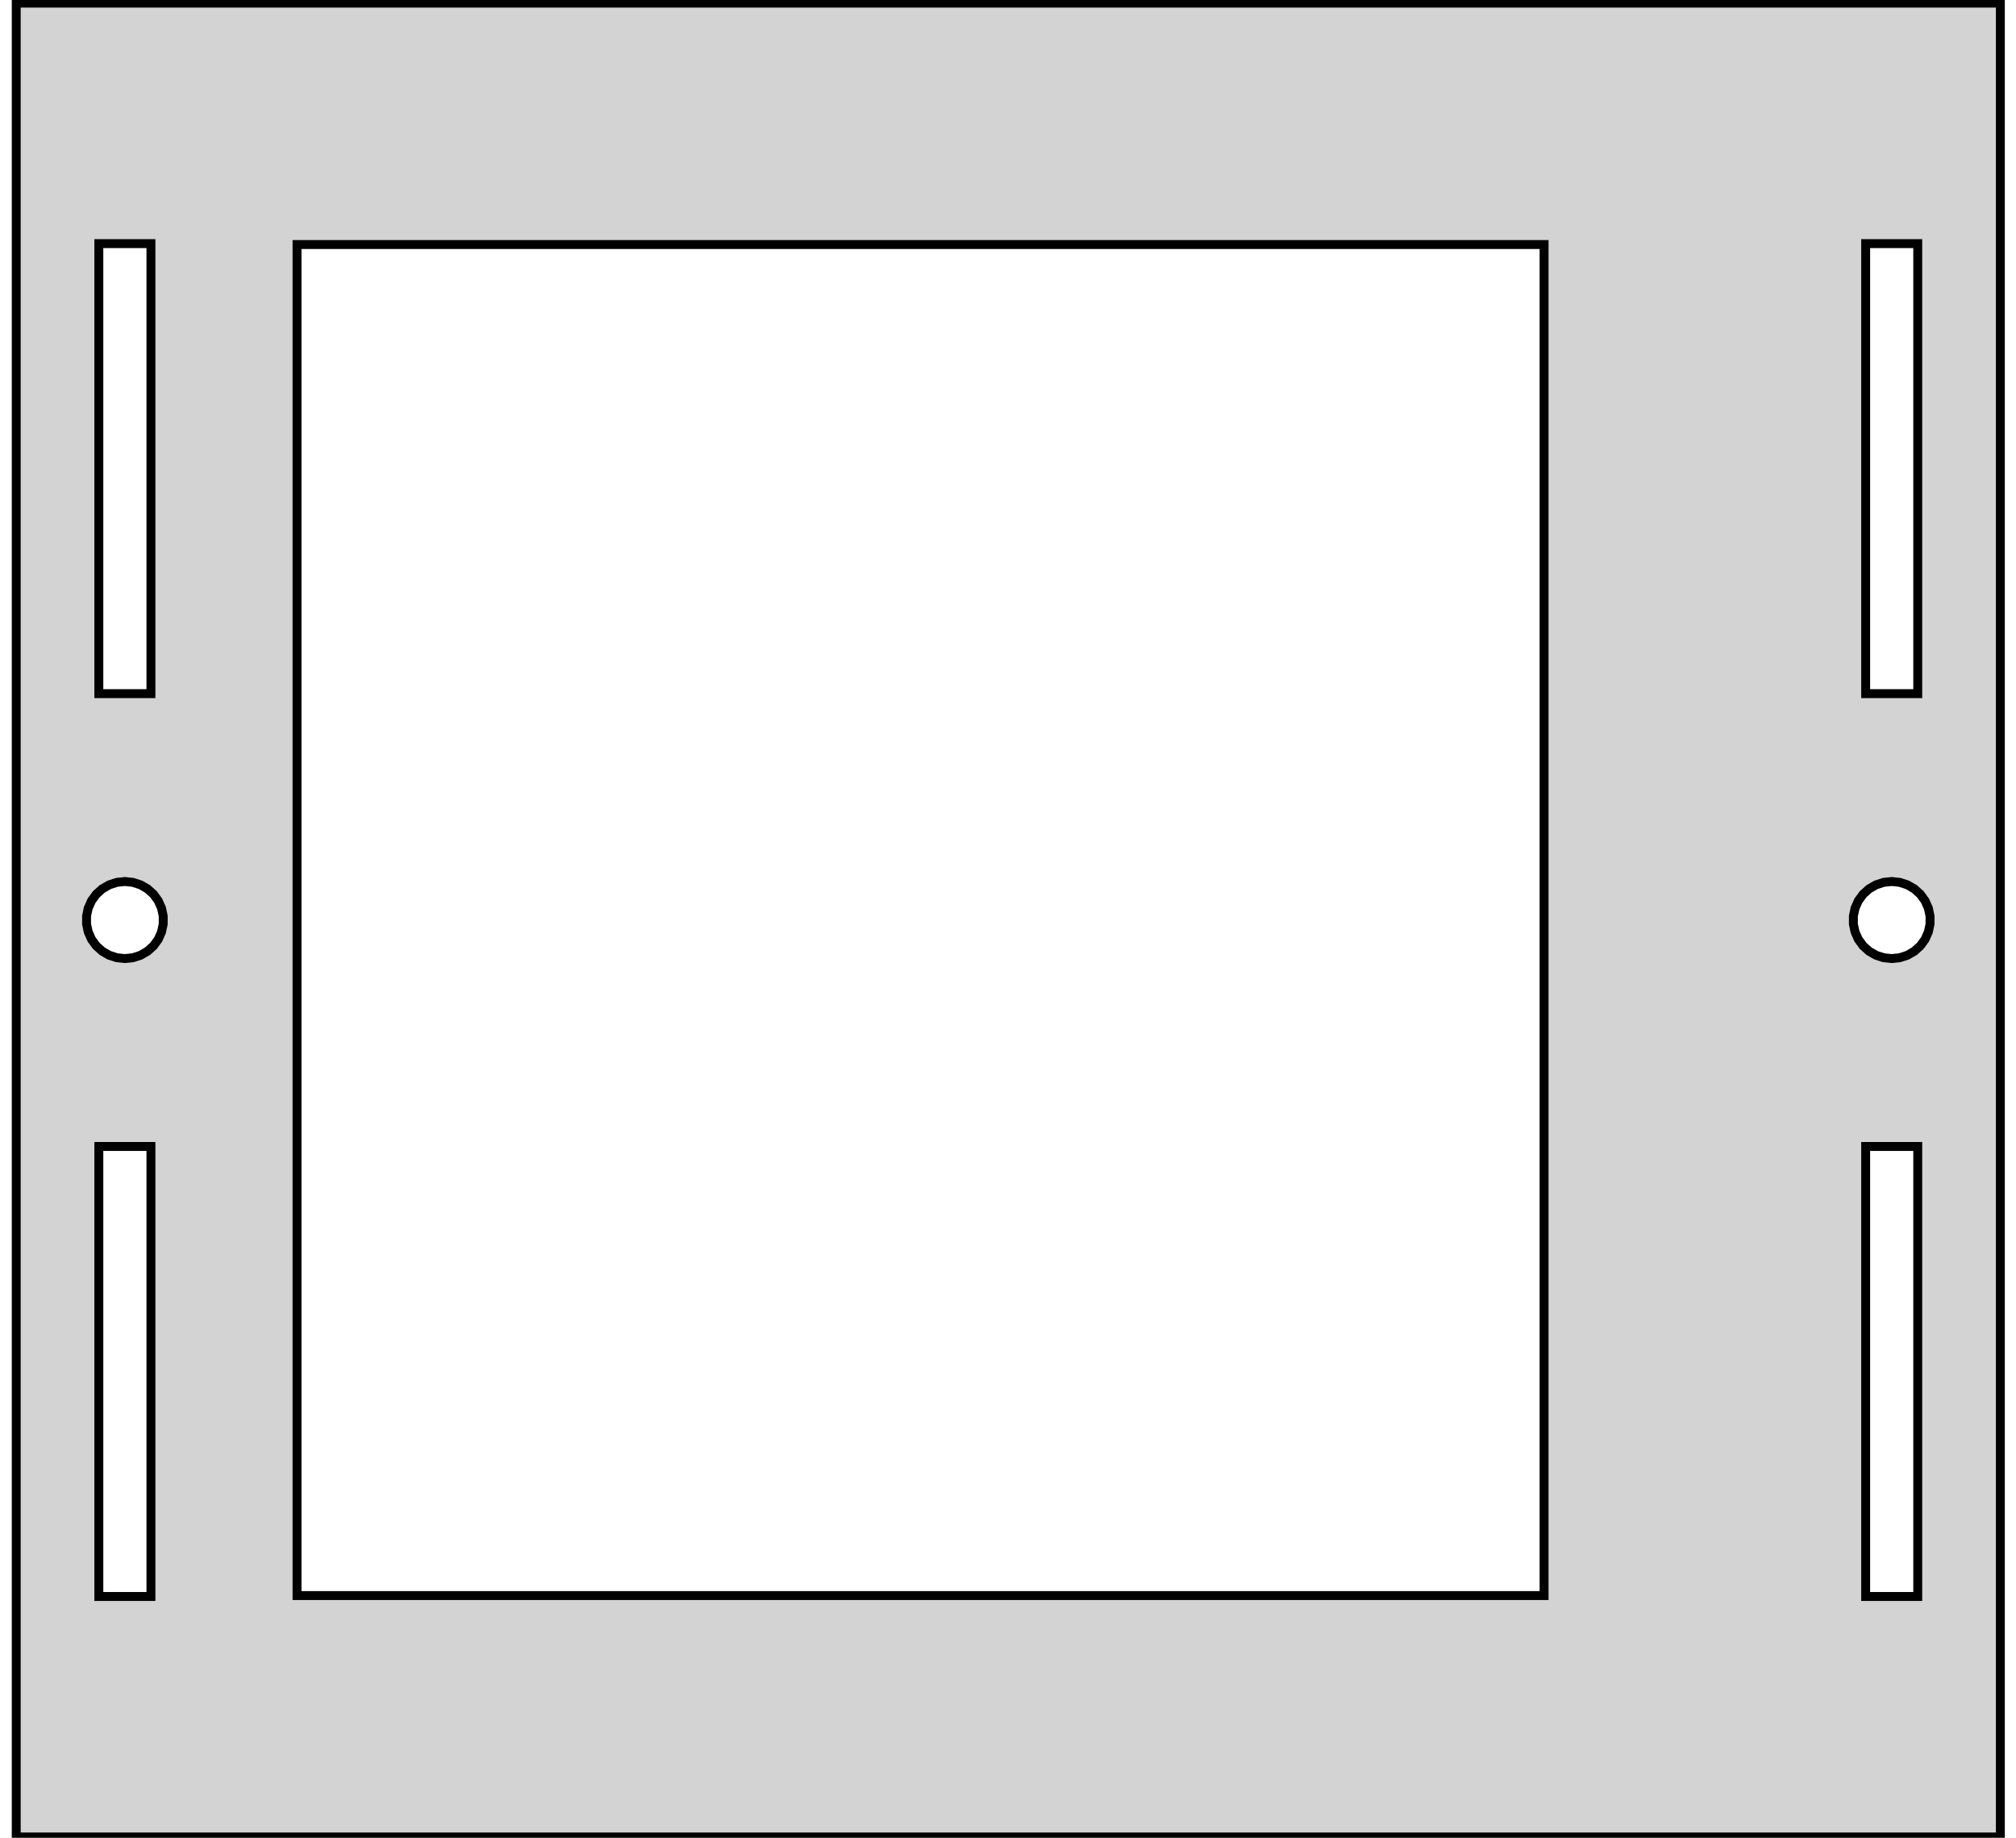 <?xml version="1.0" standalone="no"?>
<!DOCTYPE svg PUBLIC "-//W3C//DTD SVG 1.1//EN" "http://www.w3.org/Graphics/SVG/1.1/DTD/svg11.dtd">
<svg width="113mm" height="103mm" viewBox="-1 -184 113 103" xmlns="http://www.w3.org/2000/svg" version="1.1">
<title>OpenSCAD Model</title>
<path d="
M 111.123,-183.826 L -0.09,-183.826 L -0.09,-81.046 L 111.123,-81.046 z
M 103.573,-145.126 L 103.573,-170.346 L 106.493,-170.346 L 106.493,-145.126 z
M 4.54,-145.126 L 4.54,-170.346 L 7.46,-170.346 L 7.46,-145.126 z
M 15.649,-94.576 L 15.649,-170.296 L 85.548,-170.296 L 85.548,-94.576 z
M 5.551,-130.324 L 5.122,-130.463 L 4.731,-130.689 L 4.395,-130.991 L 4.13,-131.356 L 3.946,-131.769
 L 3.852,-132.21 L 3.852,-132.662 L 3.946,-133.103 L 4.13,-133.516 L 4.395,-133.881 L 4.731,-134.183
 L 5.122,-134.409 L 5.551,-134.548 L 6,-134.596 L 6.449,-134.548 L 6.878,-134.409 L 7.269,-134.183
 L 7.605,-133.881 L 7.87,-133.516 L 8.054,-133.103 L 8.148,-132.662 L 8.148,-132.21 L 8.054,-131.769
 L 7.87,-131.356 L 7.605,-130.991 L 7.269,-130.689 L 6.878,-130.463 L 6.449,-130.324 L 6,-130.277
 z
M 104.584,-130.324 L 104.155,-130.463 L 103.764,-130.689 L 103.428,-130.991 L 103.163,-131.356 L 102.979,-131.769
 L 102.885,-132.21 L 102.885,-132.662 L 102.979,-133.103 L 103.163,-133.516 L 103.428,-133.881 L 103.764,-134.183
 L 104.155,-134.409 L 104.584,-134.548 L 105.033,-134.596 L 105.482,-134.548 L 105.911,-134.409 L 106.302,-134.183
 L 106.638,-133.881 L 106.903,-133.516 L 107.087,-133.103 L 107.181,-132.662 L 107.181,-132.21 L 107.087,-131.769
 L 106.903,-131.356 L 106.638,-130.991 L 106.302,-130.689 L 105.911,-130.463 L 105.482,-130.324 L 105.033,-130.277
 z
M 103.573,-94.526 L 103.573,-119.746 L 106.493,-119.746 L 106.493,-94.526 z
M 4.54,-94.526 L 4.54,-119.746 L 7.46,-119.746 L 7.46,-94.526 z
" stroke="black" fill="lightgray" stroke-width="0.5"/>
</svg>
